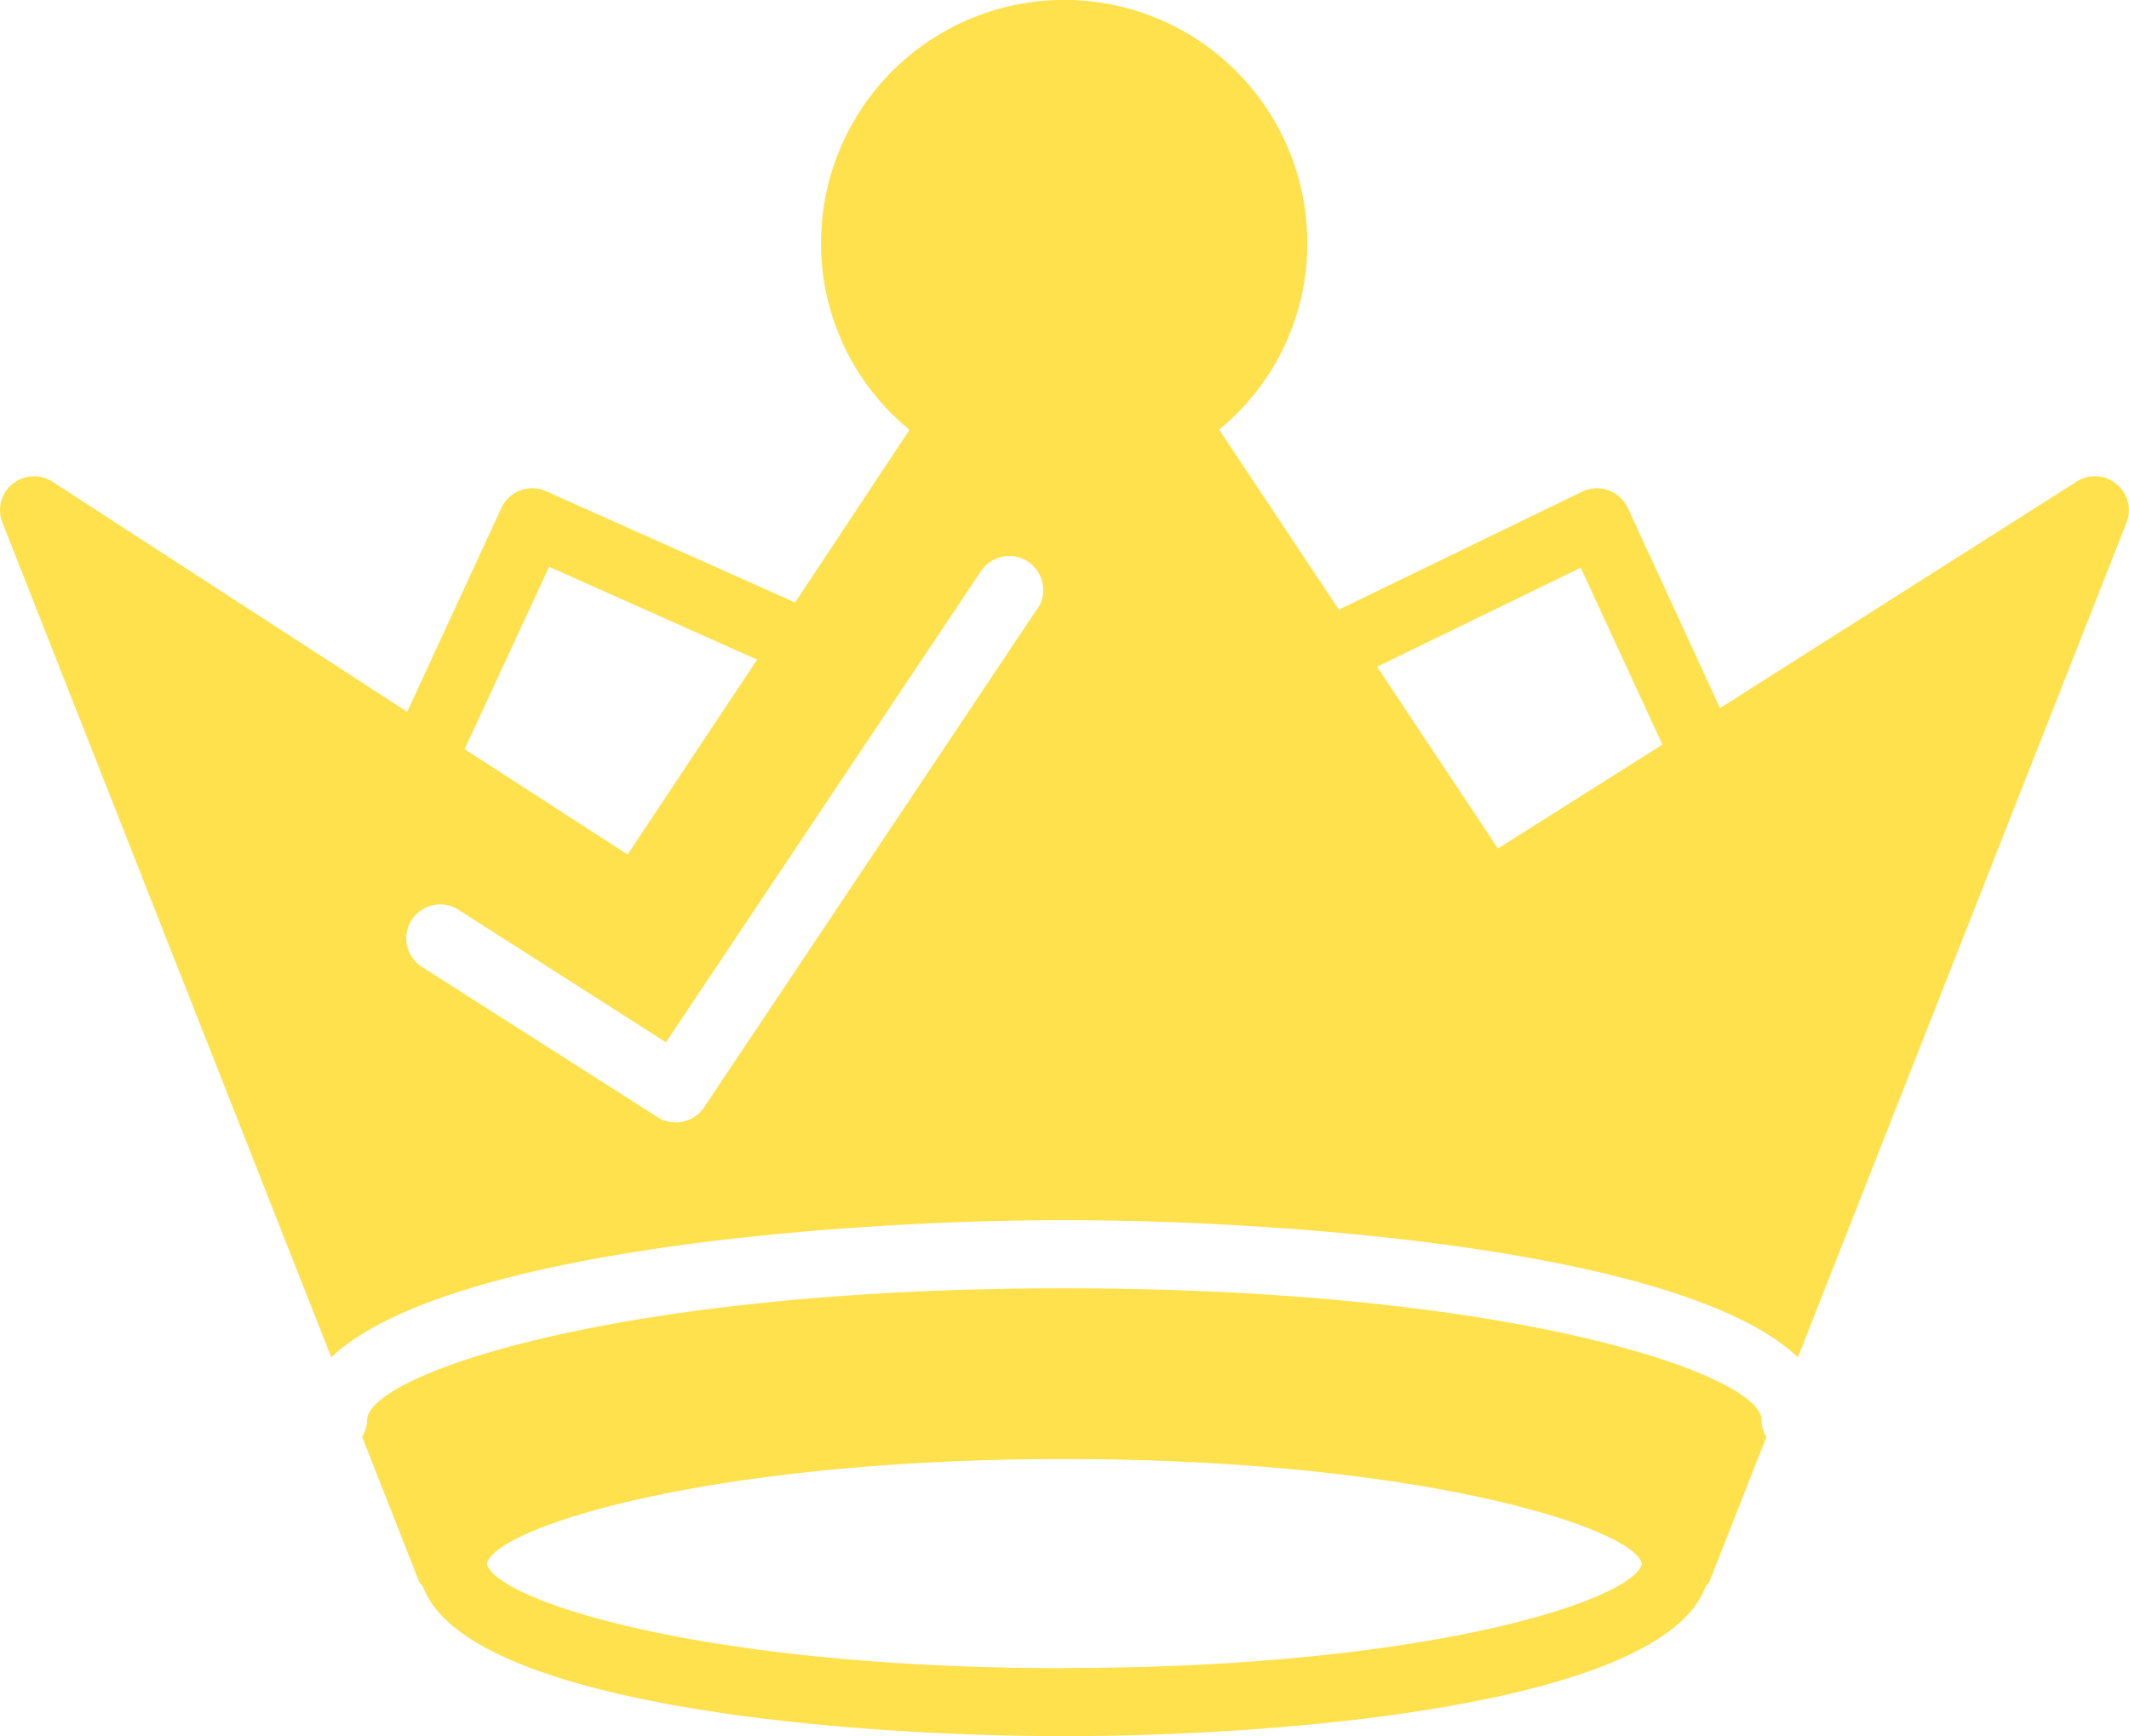 <svg xmlns="http://www.w3.org/2000/svg" width="24.429" height="19.924" viewBox="0 0 24.429 19.924">
  <g id="crown" transform="translate(0.001 -15.603)">
    <path id="Path_1" data-name="Path 1" d="M20.212,31.9c0-.513-2.822-1.511-8-1.511s-8,1-8,1.511a.368.368,0,0,1-.059.192l.656,1.666c.01.023.031.035.044.055.492,1.347,4.768,1.716,7.358,1.716s6.866-.37,7.358-1.716c.013-.02.033-.032.044-.055l.655-1.664A.354.354,0,0,1,20.212,31.9Zm-8,2.849c-4.174,0-6.533-.783-6.627-1.2.089-.407,2.509-1.2,6.627-1.2s6.538.8,6.627,1.2C18.747,33.964,16.387,34.747,12.214,34.747ZM24.285,21.159a.386.386,0,0,0-.457-.029l-4.093,2.6-1.059-2.3a.394.394,0,0,0-.223-.2.38.38,0,0,0-.3.016L15.362,22.6l-1.374-2.066A2.76,2.76,0,0,0,15,18.392a2.79,2.79,0,0,0-5.58,0,2.76,2.76,0,0,0,1.015,2.144L9.122,22.518,6.265,21.241a.389.389,0,0,0-.513.192L4.671,23.773.6,21.131a.393.393,0,0,0-.458.026.388.388,0,0,0-.115.444L3.8,31.181c1.291-1.224,5.83-1.574,8.415-1.574s7.125.349,8.414,1.574L24.4,21.6A.388.388,0,0,0,24.285,21.159ZM5.338,24.185,6.3,22.108l2.387,1.066L7.2,25.41,5.328,24.2S5.337,24.19,5.338,24.185Zm6.566-1.6L8.078,28.312a.393.393,0,0,1-.324.173.381.381,0,0,1-.211-.061L4.84,26.7a.389.389,0,1,1,.42-.655l2.38,1.521,3.615-5.407a.39.39,0,1,1,.649.433Zm5.283,2.756L15.8,23.255l2.337-1.136.937,2.03Z" transform="translate(0 0)" fill="#ffe14d"/>
  </g>
</svg>
